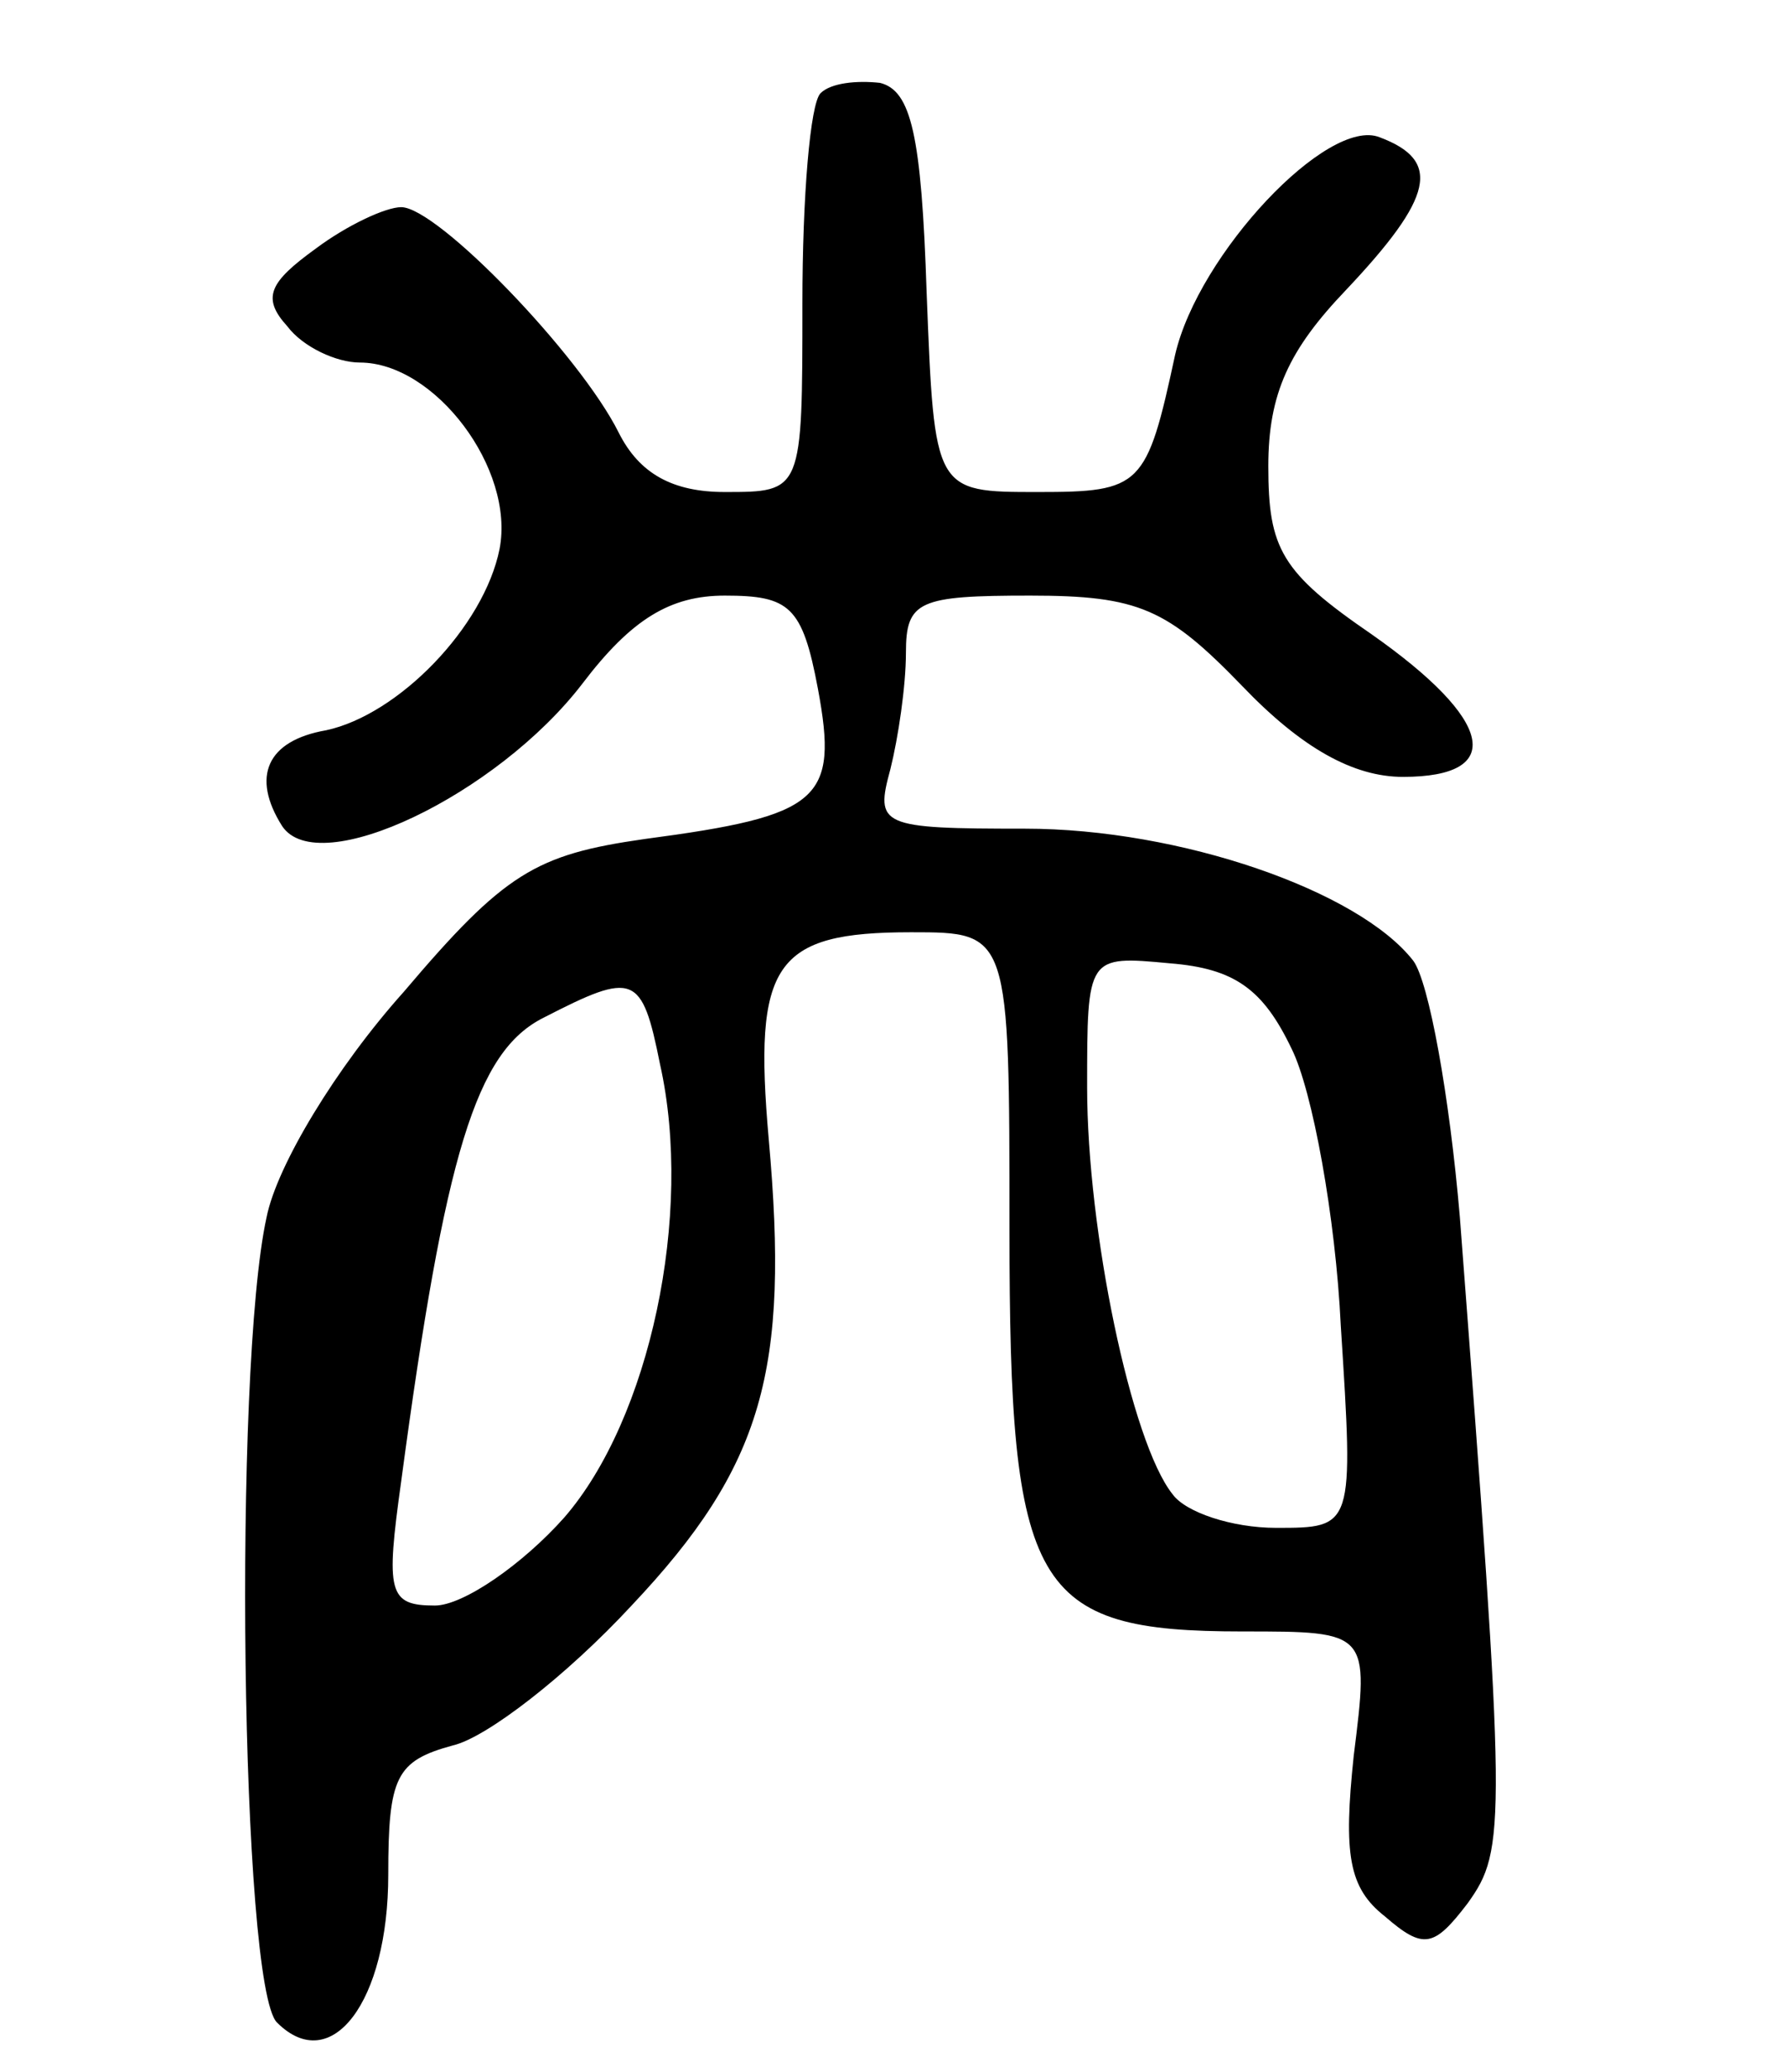 <svg version="1.0" xmlns="http://www.w3.org/2000/svg"
 width="69pt" height="80pt" viewBox="0 0 69 80"
 preserveAspectRatio="xMidYMid meet">
<g transform="translate(0,80) scale(0.1,-0.1)"
fill="#000000" stroke="none">
<path d="M317 764 c-4 -4 -7 -40 -7 -81 0 -73 0 -73 -30 -73 -20 0 -33 7 -41
23 -15 30 -70 87 -84 87 -6 0 -21 -7 -33 -16 -18 -13 -21 -19 -11 -30 6 -8 19
-14 28 -14 29 0 60 -41 54 -72 -6 -30 -39 -64 -67 -70 -23 -4 -29 -18 -17 -37
14 -21 83 12 116 55 19 25 34 34 55 34 25 0 30 -4 36 -36 8 -43 1 -49 -67 -58
-42 -6 -54 -13 -93 -59 -26 -29 -49 -67 -53 -87 -13 -59 -10 -297 4 -311 21
-21 43 8 43 57 0 38 3 44 25 50 13 3 44 27 69 54 51 54 61 91 53 180 -6 68 2
80 55 80 38 0 38 0 38 -115 0 -139 9 -155 90 -155 49 0 49 0 43 -48 -4 -38 -2
-51 12 -62 15 -13 19 -12 32 5 15 21 15 29 -3 265 -4 47 -12 91 -18 99 -21 27
-90 51 -150 51 -56 0 -58 1 -52 23 3 12 6 32 6 45 0 20 5 22 48 22 42 0 53 -5
82 -35 23 -24 43 -35 62 -35 40 0 35 22 -12 55 -35 24 -40 33 -40 65 0 28 8
45 30 68 34 36 37 50 13 59 -20 8 -70 -45 -79 -84 -11 -51 -13 -53 -53 -53
-40 0 -40 0 -43 77 -2 61 -6 78 -18 81 -9 1 -19 0 -23 -4z m182 -369 c8 -16
17 -65 19 -107 5 -78 5 -78 -25 -78 -17 0 -35 6 -40 13 -16 20 -33 102 -33
157 0 51 0 51 32 48 25 -2 36 -10 47 -33z m-244 -6 c13 -58 -4 -137 -37 -175
-16 -18 -39 -34 -50 -34 -18 0 -19 5 -13 48 17 127 29 166 55 179 35 18 38 17
45 -18z"/>
</g>
</svg>

